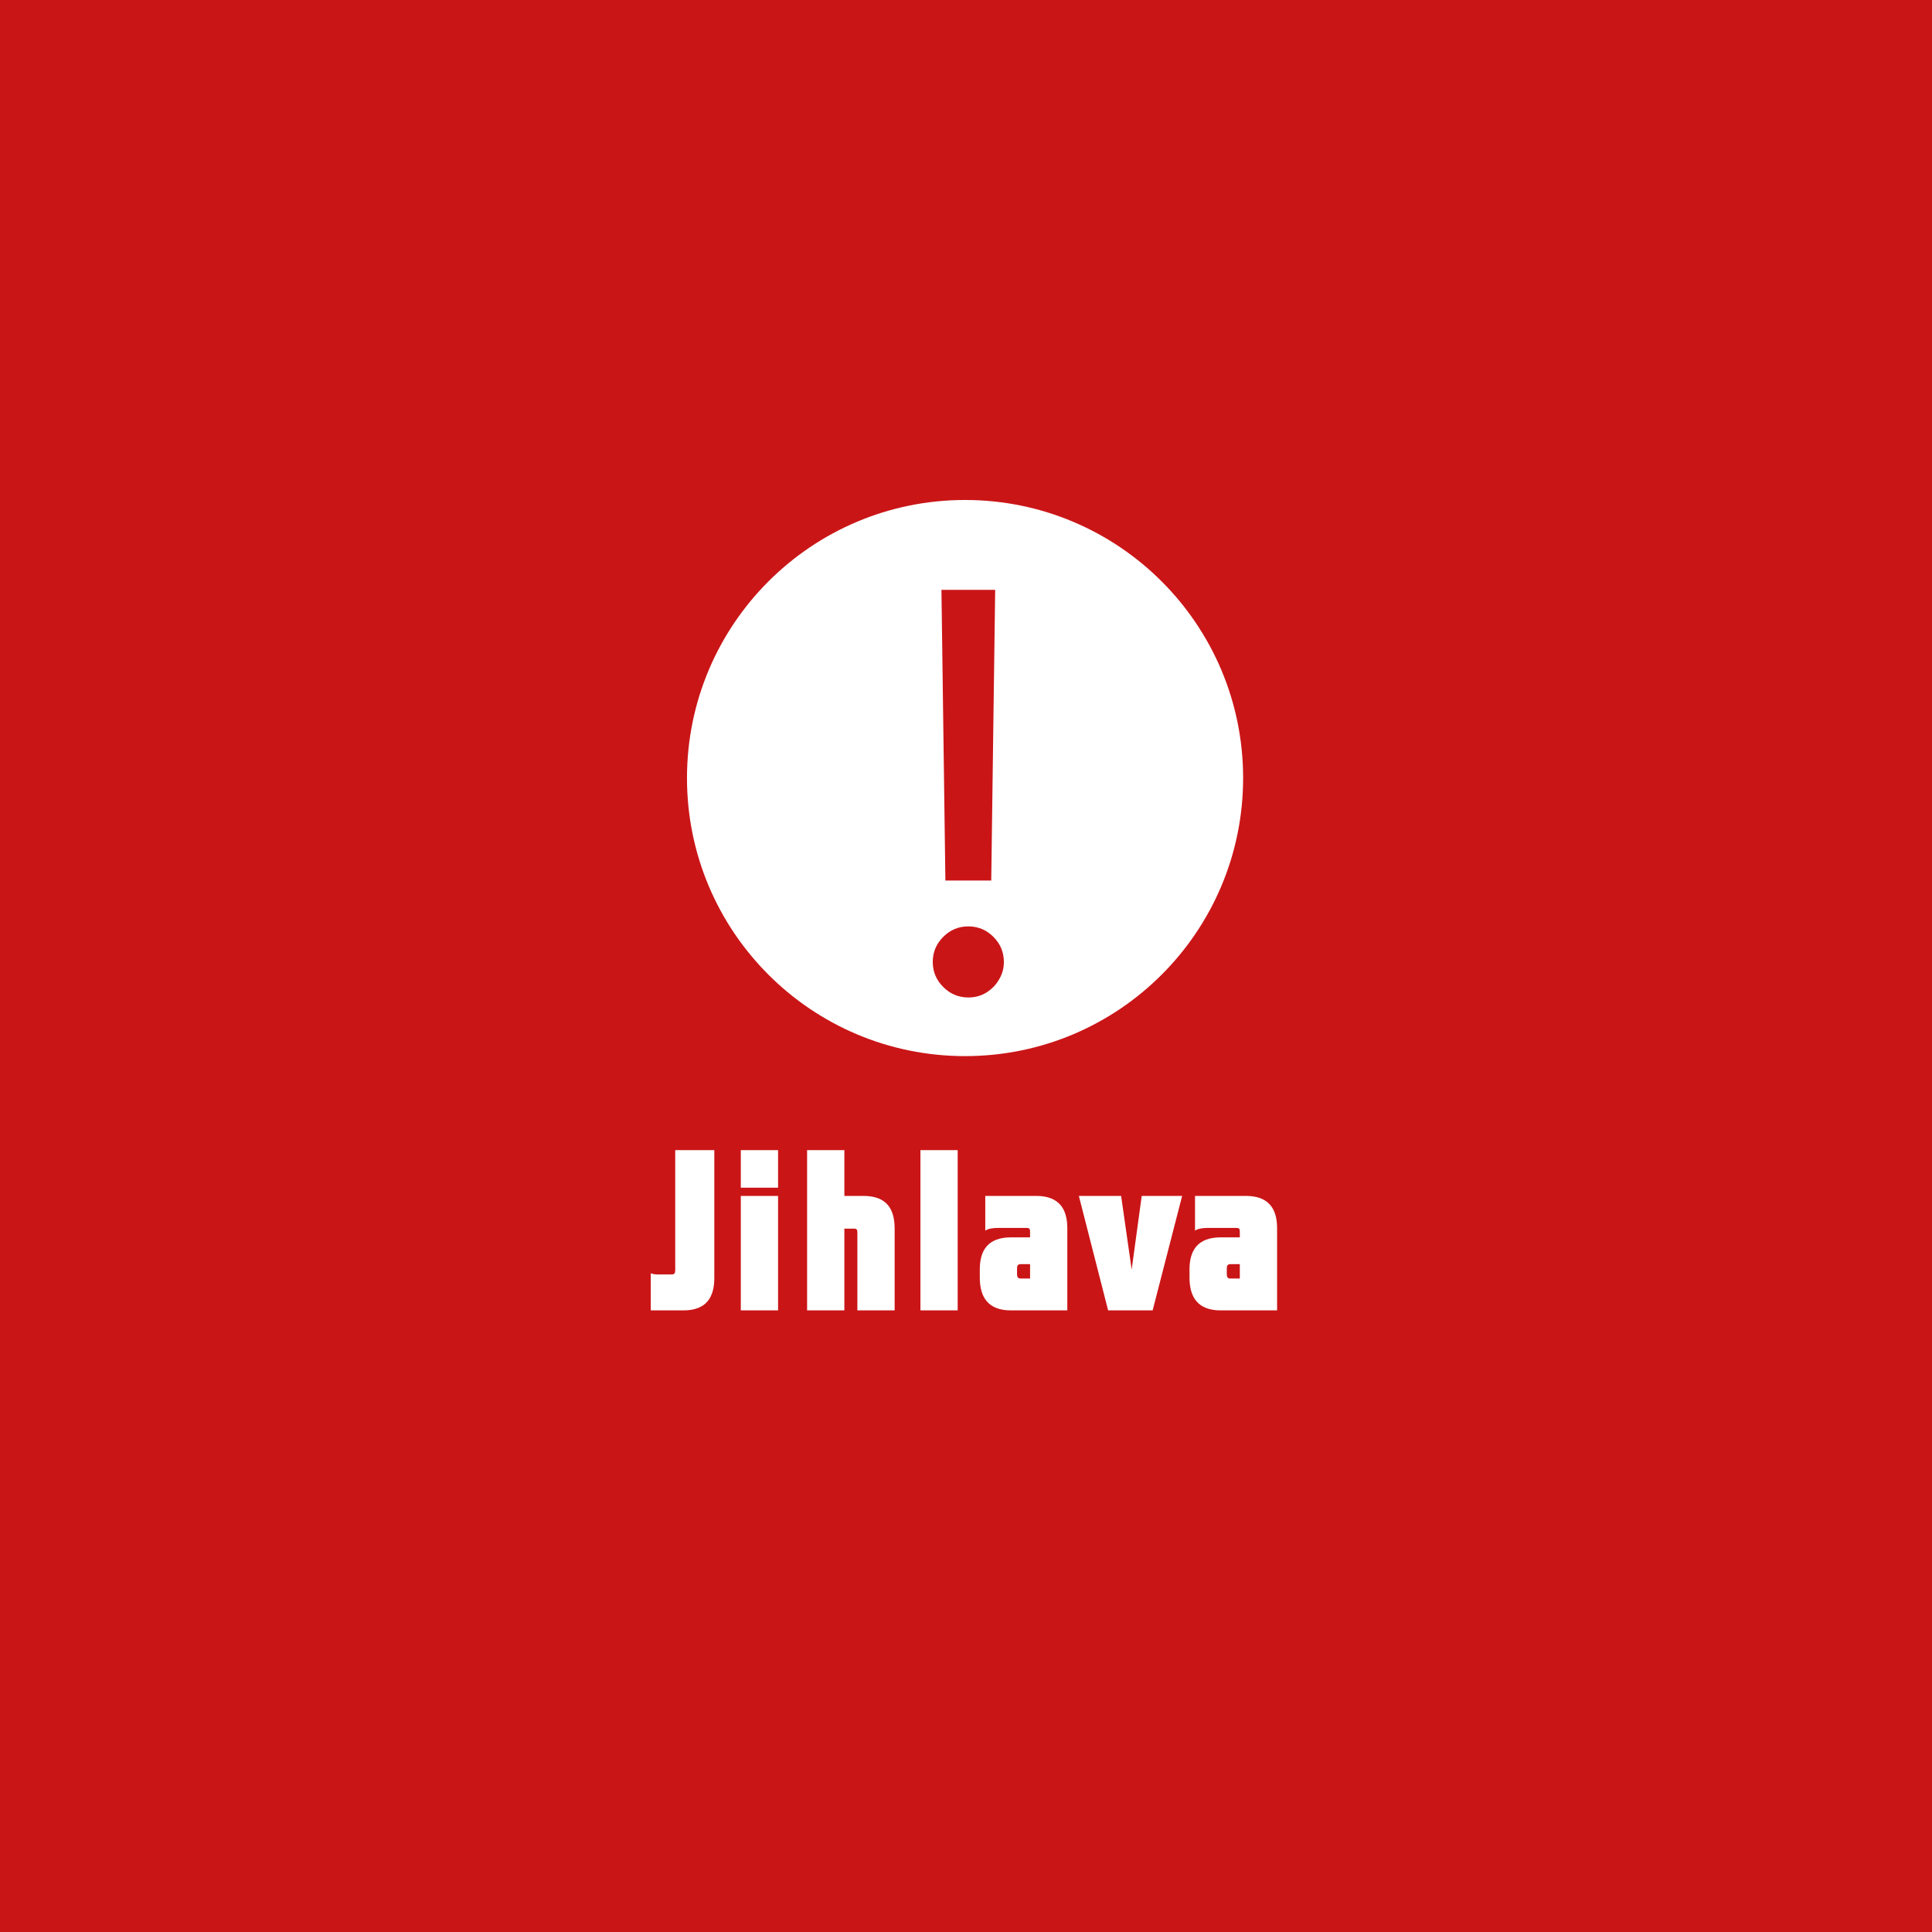 <svg width="48" height="48" viewBox="0 0 48 48" fill="none" xmlns="http://www.w3.org/2000/svg">
<rect x="0" y="0" width="48" height="48" fill="#333333" stroke="none"/>
<g clip-path="url(#clip0_64_193)">
<path d="M0 0H48V48H0V0Z" fill="#CA1517"/>
<path d="M17.452 27.291C17.027 27.32 16.579 27.278 16.192 27.487C15.852 27.508 15.509 27.495 15.174 27.55C14.955 27.702 14.959 27.993 14.872 28.217C15.21 28.21 15.548 28.2 15.884 28.187L15.754 28.442L16.03 28.323L16.028 28.599L16.3 28.618L16.189 28.969L16.41 28.986C16.226 30.208 16.97 31.529 18.298 31.667C18.511 32.631 18.434 33.686 17.807 34.491C17.643 34.524 17.32 34.593 17.159 34.627C17.216 34.708 17.333 34.867 17.39 34.947C17.665 34.936 17.939 34.922 18.213 34.909C18.513 33.728 19.082 32.639 19.558 31.523C20.249 32.399 20.713 33.494 20.558 34.623C20.369 34.744 20.181 34.869 19.996 34.995C20.517 35.388 21.03 35.022 21.512 34.761C21.833 33.971 22.413 33.295 22.575 32.445C22.707 31.964 22.93 31.515 23.179 31.082C23.162 31.728 23.627 32.25 23.64 32.888C23.674 33.605 24.088 34.558 23.272 34.999C23.595 35.097 23.929 35.133 24.265 35.072C24.156 34.627 24.071 34.171 24.088 33.711C24.154 32.821 23.98 31.905 24.341 31.055C24.647 31.168 24.956 31.283 25.272 31.364C25.075 31.12 24.826 30.923 24.575 30.733C24.558 30.334 24.641 29.901 24.431 29.537C24.18 29.103 23.778 28.77 23.567 28.313C23.438 28.035 23.257 27.73 22.909 27.713C22.362 27.546 22.15 28.2 21.863 28.505C21.7 28.198 21.569 27.875 21.474 27.541C21.085 27.489 20.66 27.385 20.29 27.571C19.746 28.227 19.106 28.796 18.545 29.437C18.285 29.435 18.026 29.427 17.767 29.421C17.637 28.714 18.015 27.874 17.452 27.291L17.452 27.291ZM21.835 31.69C21.805 32.69 21.886 33.914 20.949 34.571C20.815 33.645 20.972 32.708 20.998 31.778C21.276 31.753 21.557 31.722 21.835 31.69H21.835Z" fill="#CA1517"/>
<g clip-path="url(#clip1_64_193)">
<path d="M34.922 26.031H13.031V35.561H34.922V26.031Z" fill="#CA1517"/>
<path d="M30.576 31.407H30.803V31.765H30.57C30.496 31.765 30.479 31.725 30.479 31.645V31.52C30.479 31.446 30.496 31.407 30.576 31.407ZM31.729 30.514C31.729 30.042 31.53 29.712 30.951 29.712H29.69V30.576C29.758 30.525 29.883 30.508 29.991 30.508H30.718C30.792 30.508 30.803 30.531 30.803 30.611V30.742H30.326C29.753 30.742 29.553 31.071 29.553 31.537V31.742C29.553 32.225 29.758 32.556 30.326 32.556H31.729V30.514ZM28.637 32.556L29.37 29.712H28.366L28.116 31.543L27.854 29.712H26.804L27.531 32.556H28.637ZM25.364 31.407H25.592V31.765H25.359C25.285 31.765 25.268 31.725 25.268 31.645V31.52C25.268 31.446 25.285 31.407 25.364 31.407ZM26.517 30.514C26.517 30.042 26.319 29.712 25.74 29.712H24.479V30.576C24.547 30.525 24.672 30.508 24.779 30.508H25.507C25.58 30.508 25.592 30.531 25.592 30.611V30.742H25.115C24.541 30.742 24.343 31.071 24.343 31.537V31.742C24.343 32.225 24.547 32.556 25.115 32.556H26.517L26.517 30.514ZM22.868 32.556H23.793V28.575H22.868V32.556ZM20.978 29.712V28.575H20.052V32.556H20.978V30.525H21.222C21.29 30.525 21.301 30.554 21.301 30.633V32.556H22.227V30.525C22.227 30.048 22.04 29.712 21.449 29.712H20.978ZM18.405 29.508H19.331V28.575H18.405V29.508ZM18.405 32.556H19.331V29.712H18.405V32.556ZM16.691 31.663H16.333C16.282 31.663 16.225 31.657 16.168 31.634V32.556H16.98C17.554 32.556 17.747 32.225 17.747 31.748V28.575H16.776V31.555C16.776 31.634 16.753 31.663 16.691 31.663Z" fill="white"/>
</g>
<circle cx="23.977" cy="19.33" r="6.908" fill="#CA1517"/>
<path fill-rule="evenodd" clip-rule="evenodd" d="M30.885 19.33C30.885 23.146 27.792 26.239 23.977 26.239C20.161 26.239 17.068 23.146 17.068 19.33C17.068 15.515 20.161 12.422 23.977 12.422C27.792 12.422 30.885 15.515 30.885 19.33ZM24.627 21.877L24.725 14.655H23.39L23.488 21.877H24.627ZM23.435 24.522C23.608 24.695 23.816 24.782 24.058 24.782C24.221 24.782 24.368 24.743 24.499 24.664C24.633 24.582 24.74 24.475 24.818 24.34C24.9 24.206 24.941 24.059 24.941 23.899C24.941 23.657 24.854 23.449 24.681 23.276C24.508 23.102 24.3 23.016 24.058 23.016C23.816 23.016 23.608 23.102 23.435 23.276C23.261 23.449 23.174 23.657 23.174 23.899C23.174 24.141 23.261 24.349 23.435 24.522Z" fill="white"/>
</g>
<defs>
<clipPath id="clip0_64_193">
<rect width="48" height="48" fill="white"/>
</clipPath>
<clipPath id="clip1_64_193">
<rect width="21.891" height="9.53" fill="white" transform="translate(13.031 26.031)"/>
</clipPath>
</defs>
</svg>
